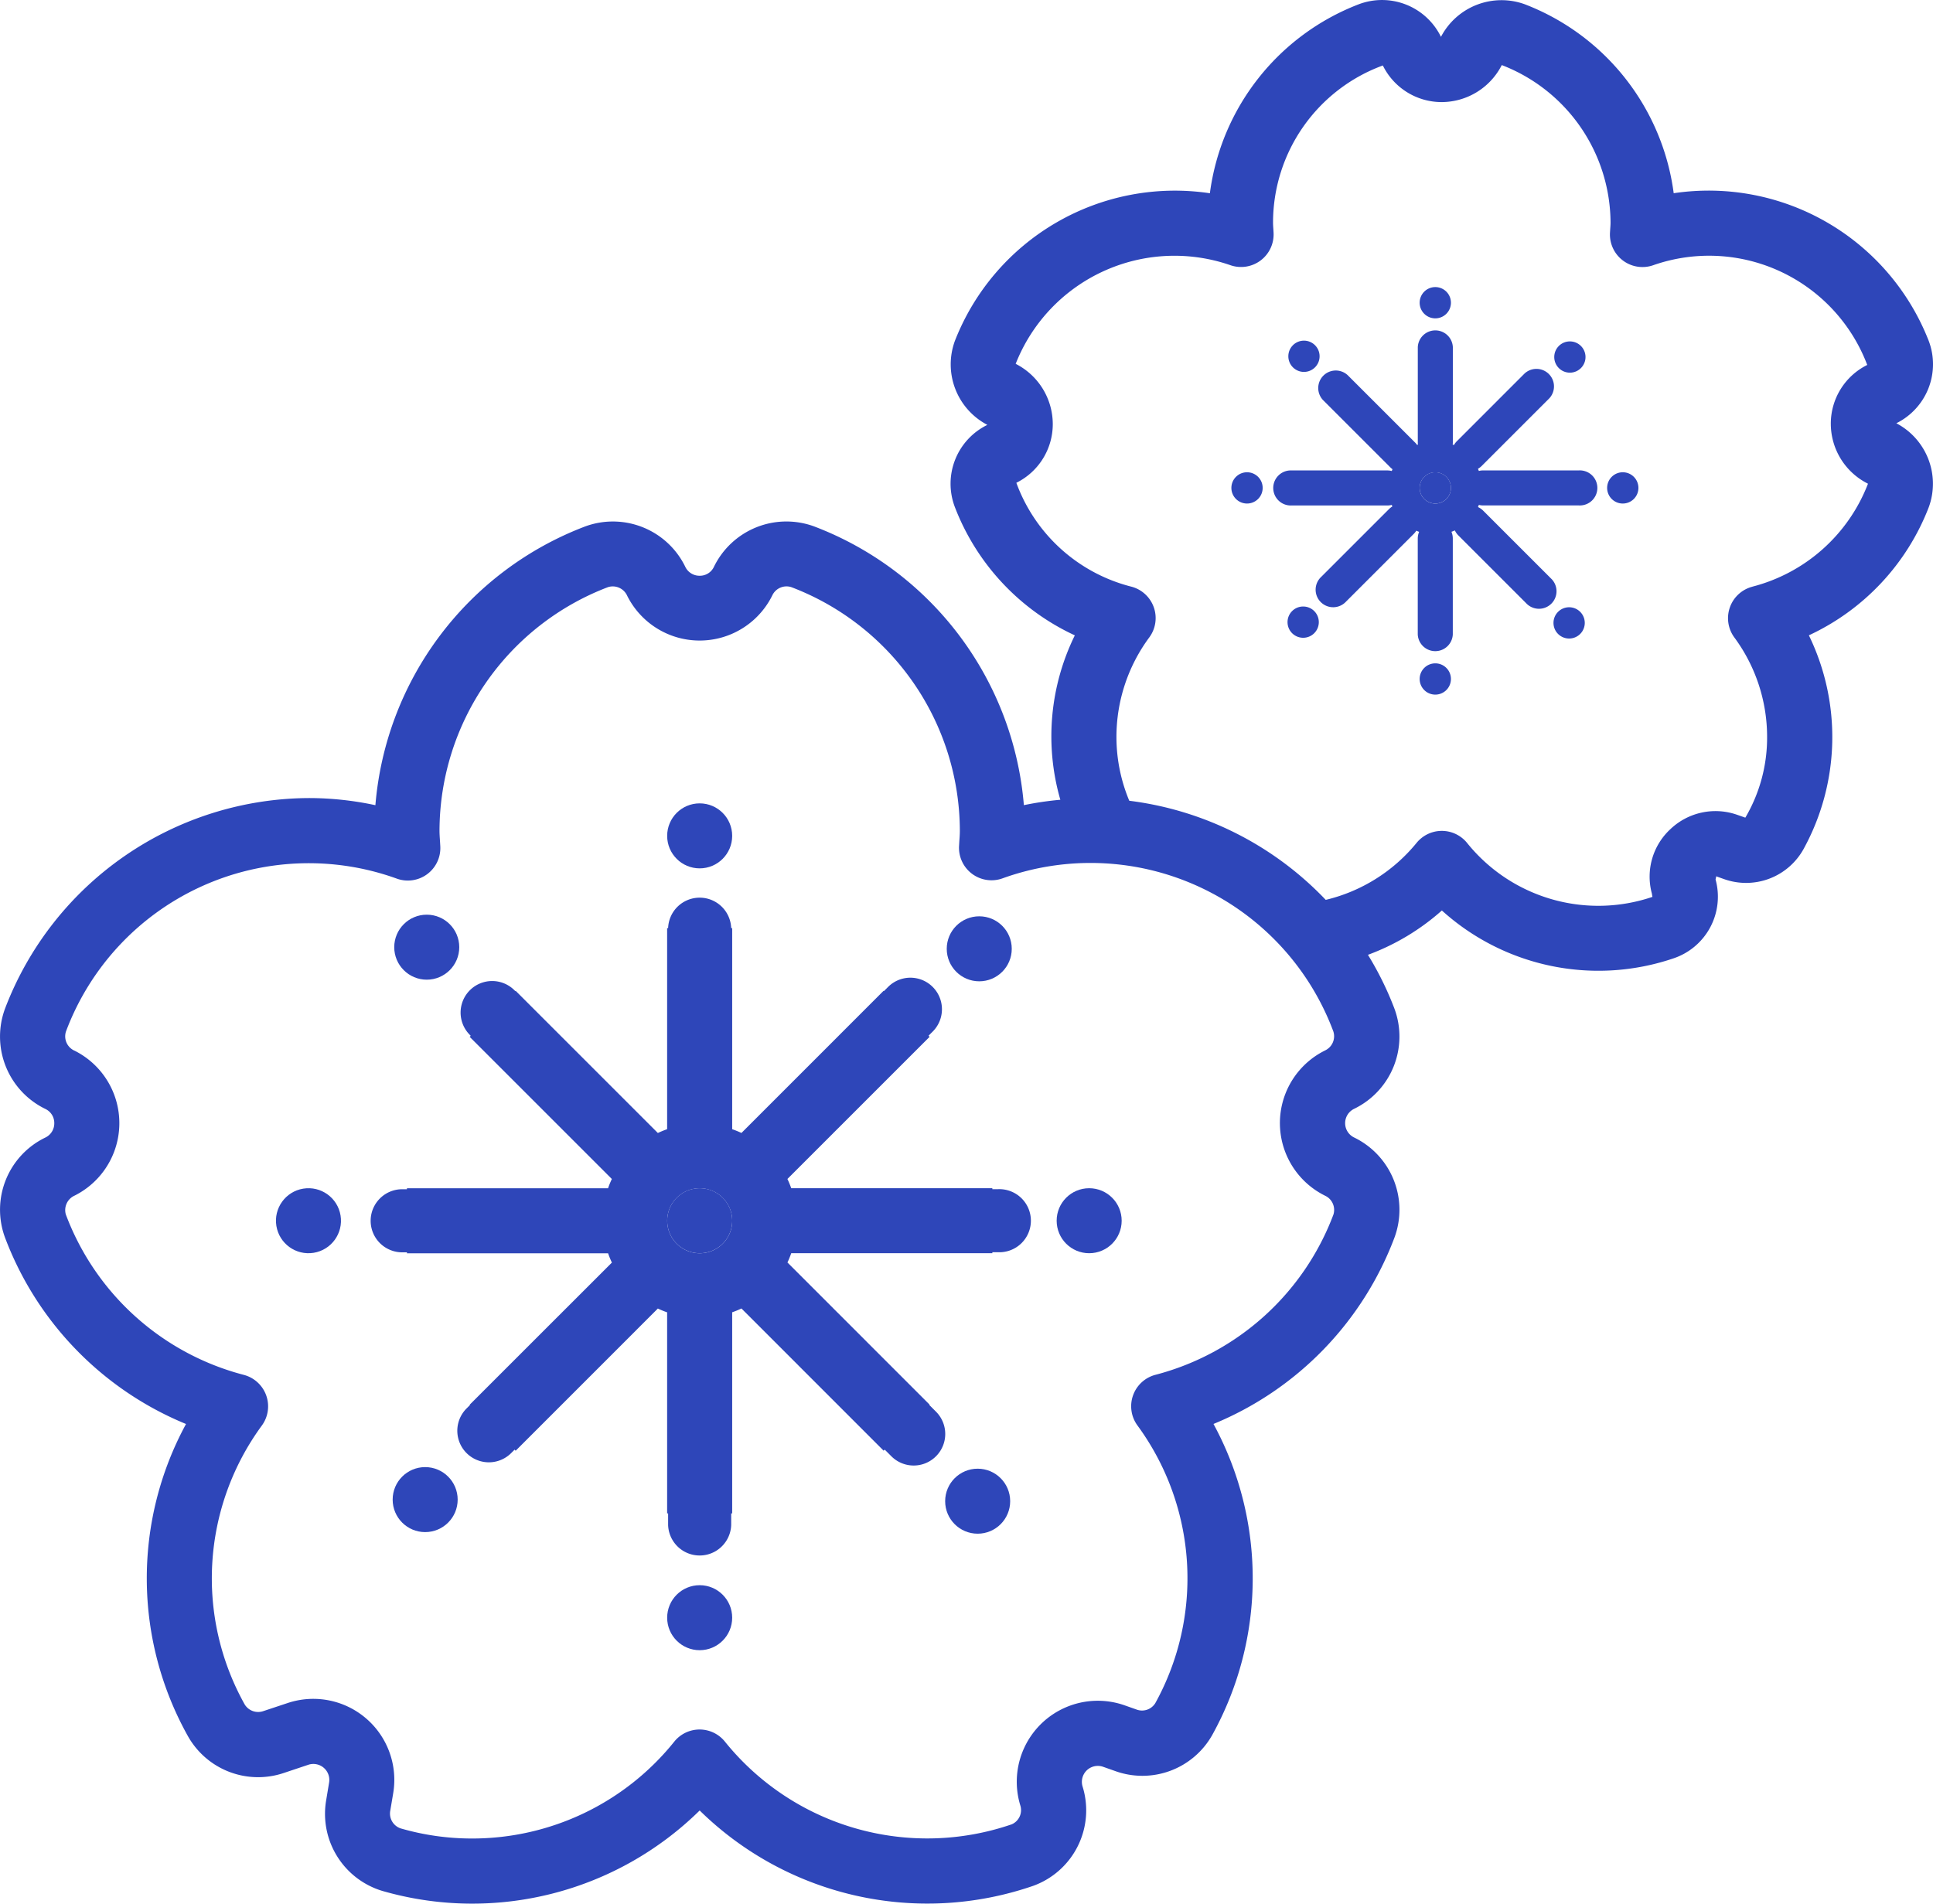 <svg xmlns="http://www.w3.org/2000/svg" viewBox="0 0 48.82 48.088"><defs><style>.cls-1{fill:#2e46b9;}</style></defs><title>16Asset 91</title><g id="Layer_2" data-name="Layer 2"><g id="Layer_1-2" data-name="Layer 1"><path class="cls-1" d="M36.25,11.93a.395.395,0,1,0,.395.395A.395.395,0,0,0,36.25,11.93Z"/><path class="cls-1" d="M17.671,30.016a.821.821,0,1,0,.822.821A.821.821,0,0,0,17.671,30.016Z"/><path class="cls-1" d="M48.712,8.611a5.966,5.966,0,0,0-6.441-3.73A5.944,5.944,0,0,0,38.513.109a1.725,1.725,0,0,0-2.12.822A1.657,1.657,0,0,0,34.314.109a5.941,5.941,0,0,0-3.757,4.773,5.965,5.965,0,0,0-6.441,3.731,1.725,1.725,0,0,0,.821,2.12,1.654,1.654,0,0,0-.821,2.076A5.903,5.903,0,0,0,27.146,16.05a5.782,5.782,0,0,0-.366,4.153,8.175,8.175,0,0,0-.921.136,8.261,8.261,0,0,0-5.294-7.04,2.035,2.035,0,0,0-2.535,1.022.391.391,0,0,1-.36.223.397.397,0,0,1-.365-.231,2.032,2.032,0,0,0-2.53-1.013,8.26,8.26,0,0,0-5.294,7.04,8.043,8.043,0,0,0-1.669-.18,8.252,8.252,0,0,0-7.685,5.319,2.033,2.033,0,0,0,1.022,2.536.392.392,0,0,1,.222.36.397.397,0,0,1-.234.365A2.025,2.025,0,0,0,.125,31.258a8.221,8.221,0,0,0,4.573,4.714,8.168,8.168,0,0,0,.053,7.894,2.033,2.033,0,0,0,2.424.919L7.788,44.58a.403.403,0,0,1,.524.448l-.073.441a2.034,2.034,0,0,0,1.424,2.3,8.187,8.187,0,0,0,8.008-2.034,8.203,8.203,0,0,0,8.42,1.905,2.028,2.028,0,0,0,1.249-2.516.403.403,0,0,1,.519-.493l.298.105a2.024,2.024,0,0,0,2.464-.916,8.172,8.172,0,0,0,.027-7.849,8.221,8.221,0,0,0,4.573-4.714,2.028,2.028,0,0,0-1.026-2.525.402.402,0,0,1,0-.719l.01-.005a2.029,2.029,0,0,0,1.012-2.531,8.073,8.073,0,0,0-.668-1.357A5.852,5.852,0,0,0,36.416,23a5.894,5.894,0,0,0,5.851,1.209,1.643,1.643,0,0,0,1.062-1.991c0-.017.019-.068.013-.082l.197.07a1.659,1.659,0,0,0,2.014-.762,5.877,5.877,0,0,0,.132-5.395,5.914,5.914,0,0,0,3.03-3.241,1.725,1.725,0,0,0-.821-2.116A1.663,1.663,0,0,0,48.712,8.611ZM32.542,29.286a2.048,2.048,0,0,0,.926.92.396.396,0,0,1,.21.473,6.576,6.576,0,0,1-4.494,4.05.821.821,0,0,0-.457,1.279,6.53,6.53,0,0,1,.451,7.016.394.394,0,0,1-.476.16l-.298-.105a2.046,2.046,0,0,0-2.636,2.525.391.391,0,0,1-.214.48,6.561,6.561,0,0,1-7.246-2.089.821.821,0,0,0-1.278,0,6.542,6.542,0,0,1-5.111,2.448,6.461,6.461,0,0,1-1.802-.256.395.395,0,0,1-.26-.449l.074-.441a2.046,2.046,0,0,0-2.664-2.277l-.614.204a.399.399,0,0,1-.471-.164A6.528,6.528,0,0,1,6.614,36.01a.822.822,0,0,0-.457-1.279,6.57,6.57,0,0,1-4.494-4.051.401.401,0,0,1,.222-.478A2.047,2.047,0,0,0,1.876,26.538v.001a.397.397,0,0,1-.21-.482A6.547,6.547,0,0,1,10.024,22.196a.821.821,0,0,0,1.096-.821l-.007-.12c-.006-.095-.013-.184-.013-.274A6.602,6.602,0,0,1,15.355,14.832a.4.4,0,0,1,.486.219,2.046,2.046,0,0,0,3.664-.01.397.397,0,0,1,.481-.209,6.602,6.602,0,0,1,4.256,6.148c0,.09-.006.179-.013.267l-.007.121a.821.821,0,0,0,1.096.821A6.546,6.546,0,0,1,33.675,26.055a.396.396,0,0,1-.21.481l-.009.005A2.045,2.045,0,0,0,32.542,29.286Zm11.715-14.465a.822.822,0,0,0-.455,1.281A4.229,4.229,0,0,1,44.63,18.62a3.981,3.981,0,0,1-.55,2.035l-.197-.069a1.651,1.651,0,0,0-1.697.361,1.633,1.633,0,0,0-.467,1.622c.004.018.01.07.016.087a4.254,4.254,0,0,1-4.682-1.362.821.821,0,0,0-1.155-.122.805.805,0,0,0-.122.122,4.23,4.23,0,0,1-2.293,1.438,8.264,8.264,0,0,0-4.962-2.504,4.177,4.177,0,0,1-.324-1.609,4.227,4.227,0,0,1,.83-2.518.821.821,0,0,0-.456-1.282,4.189,4.189,0,0,1-2.902-2.623,1.654,1.654,0,0,0,.92-1.489,1.71,1.71,0,0,0-.937-1.516,4.31,4.31,0,0,1,5.417-2.494.822.822,0,0,0,1.096-.822l-.005-.087c-.004-.056-.008-.112-.008-.169a4.229,4.229,0,0,1,2.773-3.965,1.656,1.656,0,0,0,1.489.925A1.71,1.71,0,0,0,37.929,1.644a4.285,4.285,0,0,1,2.747,3.976c0,.053-.004.105-.008.158l-.006.098a.822.822,0,0,0,1.097.822A4.271,4.271,0,0,1,47.159,9.219a1.656,1.656,0,0,0-.92,1.489,1.695,1.695,0,0,0,.939,1.511A4.271,4.271,0,0,1,44.257,14.82Z"/><path class="cls-1" d="M25.211,30.041h-.148V30.016H19.983a2.173,2.173,0,0,0-.096-.234l3.591-3.591-.027-.027.114-.114a.797.797,0,0,0-1.127-1.127l-.114.114-.008-.008L18.726,28.62a2.276,2.276,0,0,0-.234-.095V23.445h-.025a.797.797,0,0,0-1.593,0h-.025v5.08a2.247,2.247,0,0,0-.234.096l-3.591-3.591-.008.008-.031-.031a.797.797,0,0,0-1.127,1.127l.031.031-.027.027,3.591,3.591a2.241,2.241,0,0,0-.096.234H10.278v.025h-.148a.797.797,0,0,0,0,1.593h.148v.025h5.08a2.245,2.245,0,0,0,.096.234l-3.592,3.591.008.008-.095.095a.797.797,0,0,0,1.127,1.127l.095-.095.027.027L16.615,33.055a2.182,2.182,0,0,0,.234.096v5.079H16.874v.295a.797.797,0,0,0,1.593,0v-.295h.025v-5.08a2.306,2.306,0,0,0,.234-.096l3.591,3.592.027-.027.177.177a.797.797,0,0,0,1.127-1.127l-.178-.178.008-.008-3.59-3.591a2.234,2.234,0,0,0,.095-.234h5.08v-.025h.148a.797.797,0,1,0,0-1.593Zm-7.54,1.618a.821.821,0,1,1,.822-.821A.821.821,0,0,1,17.671,31.659Z"/><circle class="cls-1" cx="17.671" cy="21.115" r="0.821"/><circle class="cls-1" cx="17.671" cy="40.865" r="0.821"/><circle class="cls-1" cx="10.778" cy="23.927" r="0.821"/><circle class="cls-1" cx="24.692" cy="37.922" r="0.821"/><circle class="cls-1" cx="24.732" cy="23.968" r="0.821"/><circle class="cls-1" cx="10.738" cy="37.882" r="0.821"/><circle class="cls-1" cx="27.508" cy="30.837" r="0.821"/><circle class="cls-1" cx="7.791" cy="30.837" r="0.821" transform="translate(-4.839 1.646) rotate(-9.217)"/><path class="cls-1" d="M39.879,11.883H37.457a.439.439,0,0,0-.107.014c-.007-.018-.014-.037-.022-.055a.439.439,0,0,0,.089-.067l1.713-1.713a.443.443,0,0,0-.626-.626l-1.713,1.713a.438.438,0,0,0-.069.093l-.033-.013c.001-.013.004-.026.004-.04V8.768a.443.443,0,0,0-.885,0v2.422c0,.014.003.027.004.04l-.022.009a.438.438,0,0,0-.04-.049L34.037,9.477a.443.443,0,0,0-.626.626l1.713,1.713a.438.438,0,0,0,.045.037l-.019.045a.439.439,0,0,0-.107-.014H32.621a.443.443,0,1,0,0,.885h2.422a.44.44,0,0,0,.107-.014l.016.039a.44.44,0,0,0-.083.064l-1.713,1.713a.443.443,0,1,0,.626.626l1.713-1.713a.441.441,0,0,0,.061-.078c.023.01.047.02.071.029a.441.441,0,0,0-.034.17v2.422a.443.443,0,0,0,.885,0V13.604a.441.441,0,0,0-.034-.17q.044-.016.086-.035a.438.438,0,0,0,.086.124l1.713,1.713a.443.443,0,1,0,.626-.626l-1.713-1.713a.438.438,0,0,0-.128-.088c.008-.018.015-.036.022-.055a.44.44,0,0,0,.107.014H39.879a.443.443,0,1,0,0-.885Zm-3.629.838a.395.395,0,1,1,.395-.395A.395.395,0,0,1,36.25,12.721Z"/><path class="cls-1" d="M36.25,8.042a.395.395,0,1,0-.395-.395A.395.395,0,0,0,36.25,8.042Z"/><path class="cls-1" d="M36.25,16.757a.395.395,0,1,0,.395.395A.395.395,0,0,0,36.25,16.757Z"/><circle class="cls-1" cx="32.933" cy="9" r="0.395"/><path class="cls-1" d="M39.63,15.34a.395.395,0,1,0,.395.395A.395.395,0,0,0,39.63,15.34Z"/><circle class="cls-1" cx="39.649" cy="9.019" r="0.395"/><path class="cls-1" d="M32.913,15.321a.395.395,0,1,0,.395.395A.395.395,0,0,0,32.913,15.321Z"/><path class="cls-1" d="M40.985,11.93a.395.395,0,1,0,.395.395A.395.395,0,0,0,40.985,11.93Z"/><path class="cls-1" d="M31.495,11.93a.395.395,0,1,0,.395.395A.395.395,0,0,0,31.495,11.93Z"/></g></g></svg>